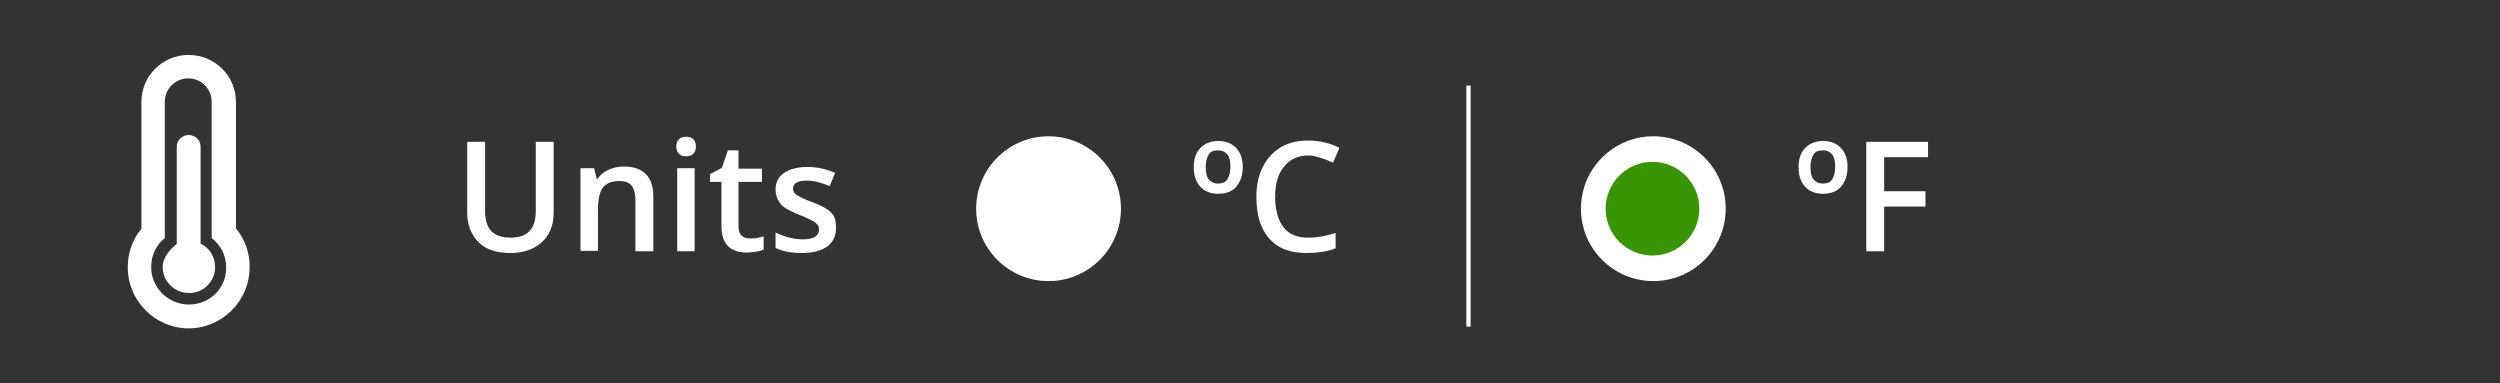 <?xml version="1.0" encoding="utf-8"?>
<!-- Generator: Adobe Illustrator 19.0.0, SVG Export Plug-In . SVG Version: 6.00 Build 0)  -->
<svg version="1.1" id="Layer_1" xmlns="http://www.w3.org/2000/svg" xmlns:xlink="http://www.w3.org/1999/xlink" x="0px" y="0px"
	 viewBox="194 56 587 90" style="enable-background:new 194 56 587 90;" xml:space="preserve">
<rect x="194" y="56" width="587" height="90" fill="#333333" stroke="none"/>
<style type="text/css">
	.st0{enable-background:new    ;}
	.st1{fill:#FFFFFF;}
	.st2{fill:none;stroke:#FFFFFF;stroke-miterlimit:10;}
	.st3{fill:#389504;}
</style>
<g>
	<g>
		<g>
			<g>
				<g class="st0">
					<path class="st1" d="M324,89.3v16.6c0,1.9-0.4,3.6-1.2,5s-2,2.5-3.5,3.3s-3.4,1.2-5.5,1.2c-3.2,0-5.7-0.8-7.4-2.5s-2.7-4-2.7-7
						V89.3h4.2v16.3c0,2.1,0.5,3.7,1.5,4.7s2.5,1.5,4.5,1.5c4,0,5.9-2.1,5.9-6.2V89.3H324z"/>
					<path class="st1" d="M347.3,115h-4.1v-12c0-1.5-0.3-2.6-0.9-3.4s-1.6-1.1-2.9-1.1c-1.7,0-3,0.5-3.8,1.5s-1.2,2.8-1.2,5.2v9.7
						h-4.1V95.5h3.2l0.6,2.5h0.2c0.6-0.9,1.4-1.6,2.5-2.1s2.3-0.8,3.6-0.8c4.7,0,7,2.4,7,7.1V115z"/>
					<path class="st1" d="M352.8,90.4c0-0.7,0.2-1.3,0.6-1.7s1-0.6,1.7-0.6c0.7,0,1.3,0.2,1.7,0.6s0.6,1,0.6,1.7
						c0,0.7-0.2,1.3-0.6,1.7s-1,0.6-1.7,0.6c-0.8,0-1.3-0.2-1.7-0.6S352.8,91.1,352.8,90.4z M357.2,115H353V95.5h4.1V115z"/>
					<path class="st1" d="M370.3,112c1,0,2-0.2,3-0.5v3.1c-0.5,0.2-1,0.4-1.8,0.5s-1.5,0.2-2.2,0.2c-3.9,0-5.9-2.1-5.9-6.2V98.7
						h-2.7v-1.8l2.8-1.5l1.4-4.1h2.5v4.3h5.5v3.1h-5.5v10.4c0,1,0.2,1.7,0.7,2.2S369.5,112,370.3,112z"/>
					<path class="st1" d="M390.3,109.5c0,1.9-0.7,3.4-2.1,4.4s-3.4,1.5-5.9,1.5c-2.6,0-4.7-0.4-6.2-1.2v-3.6
						c2.3,1.1,4.4,1.6,6.4,1.6c2.5,0,3.8-0.8,3.8-2.3c0-0.5-0.1-0.9-0.4-1.2s-0.7-0.7-1.4-1s-1.5-0.8-2.7-1.2
						c-2.2-0.9-3.8-1.7-4.5-2.6s-1.2-2-1.2-3.4c0-1.7,0.7-3,2-3.9s3.2-1.4,5.5-1.4c2.3,0,4.4,0.5,6.5,1.4l-1.3,3.1
						c-2.1-0.9-3.9-1.3-5.3-1.3c-2.2,0-3.3,0.6-3.3,1.9c0,0.6,0.3,1.1,0.9,1.5s1.8,1,3.7,1.7c1.6,0.6,2.8,1.2,3.5,1.7
						s1.3,1.1,1.6,1.8S390.3,108.5,390.3,109.5z"/>
				</g>
			</g>
		</g>
		<g>
			<g>
				<g class="st0">
					<path class="st1" d="M485.8,95.2c0,1.9-0.5,3.4-1.5,4.6s-2.5,1.7-4.3,1.7c-1.8,0-3.2-0.6-4.2-1.7s-1.5-2.6-1.5-4.5
						c0-2,0.5-3.5,1.6-4.6s2.5-1.6,4.2-1.6c1.8,0,3.2,0.6,4.2,1.7S485.8,93.3,485.8,95.2z M477.1,95.2c0,1.3,0.2,2.3,0.7,2.9
						s1.2,1,2.2,1s1.8-0.3,2.2-1s0.7-1.6,0.7-2.9c0-1.3-0.2-2.3-0.7-2.9s-1.2-1-2.2-1s-1.8,0.3-2.2,1S477.1,93.9,477.1,95.2z"/>
					<path class="st1" d="M501.2,92.5c-2.4,0-4.3,0.9-5.7,2.6s-2.1,4.1-2.1,7.1c0,3.2,0.7,5.5,2,7.2s3.3,2.4,5.8,2.4
						c1.1,0,2.1-0.1,3.2-0.3s2.1-0.5,3.2-0.8v3.6c-2,0.8-4.3,1.1-6.9,1.1c-3.8,0-6.7-1.1-8.7-3.4s-3-5.5-3-9.8c0-2.7,0.5-5,1.5-7
						s2.4-3.5,4.2-4.6s4-1.6,6.5-1.6c2.6,0,5.1,0.6,7.3,1.7l-1.5,3.5c-0.9-0.4-1.8-0.8-2.8-1.1S502.3,92.5,501.2,92.5z"/>
				</g>
			</g>
		</g>
		<circle class="st1" cx="440.2" cy="105" r="17"/>
		<g>
			<g>
				<g class="st0">
					<path class="st1" d="M627.8,95.2c0,1.9-0.5,3.4-1.5,4.6s-2.5,1.7-4.3,1.7c-1.8,0-3.2-0.6-4.2-1.7s-1.5-2.6-1.5-4.5
						c0-2,0.5-3.5,1.6-4.6s2.5-1.6,4.2-1.6c1.8,0,3.2,0.6,4.2,1.7S627.8,93.3,627.8,95.2z M619.1,95.2c0,1.3,0.2,2.3,0.7,2.9
						s1.2,1,2.2,1s1.8-0.3,2.2-1s0.7-1.6,0.7-2.9c0-1.3-0.2-2.3-0.7-2.9s-1.2-1-2.2-1s-1.8,0.3-2.2,1S619.1,93.9,619.1,95.2z"/>
					<path class="st1" d="M636.4,115h-4.2V89.3h14.5v3.6h-10.3v8h9.7v3.6h-9.7V115z"/>
				</g>
			</g>
		</g>
		<circle class="st1" cx="582.2" cy="105" r="17"/>
		<line class="st2" x1="538.8" y1="132.7" x2="538.8" y2="76.1"/>
		<g>
			<g>
				<g>
					<path class="st1" d="M249.4,109.6V79.9c0-6.1-5-11-11.1-11s-11.1,4.9-11.1,11v29.8c-2.1,2.5-3.2,5.7-3.2,9.1
						c0,7.9,6.5,14.3,14.3,14.3s14.3-6.4,14.3-14.3C252.7,115.4,251.5,112.2,249.4,109.6z M238.4,127.5c-4.9,0-8.9-3.9-8.9-8.8
						c0-2.8,1.2-5.2,3.2-6.8v-32c0-3.1,2.5-5.5,5.5-5.5c3.1,0,5.5,2.5,5.5,5.5v32c2.1,1.6,3.4,4.1,3.4,6.8
						C247.2,123.6,243.3,127.5,238.4,127.5z"/>
					<path class="st1" d="M241.1,113.2V90.4c0-1.5-1.3-2.7-2.8-2.7s-2.8,1.2-2.8,2.7v22.9c-1.4,1-3.3,3.1-3.3,5.4
						c0,3.4,2.8,6.1,6.2,6.1s6.1-2.7,6.1-6.1C244.5,116.3,243.2,114.2,241.1,113.2z"/>
				</g>
			</g>
		</g>
	</g>
	<circle class="st3" cx="582" cy="105" r="11"/>
</g>
</svg>
